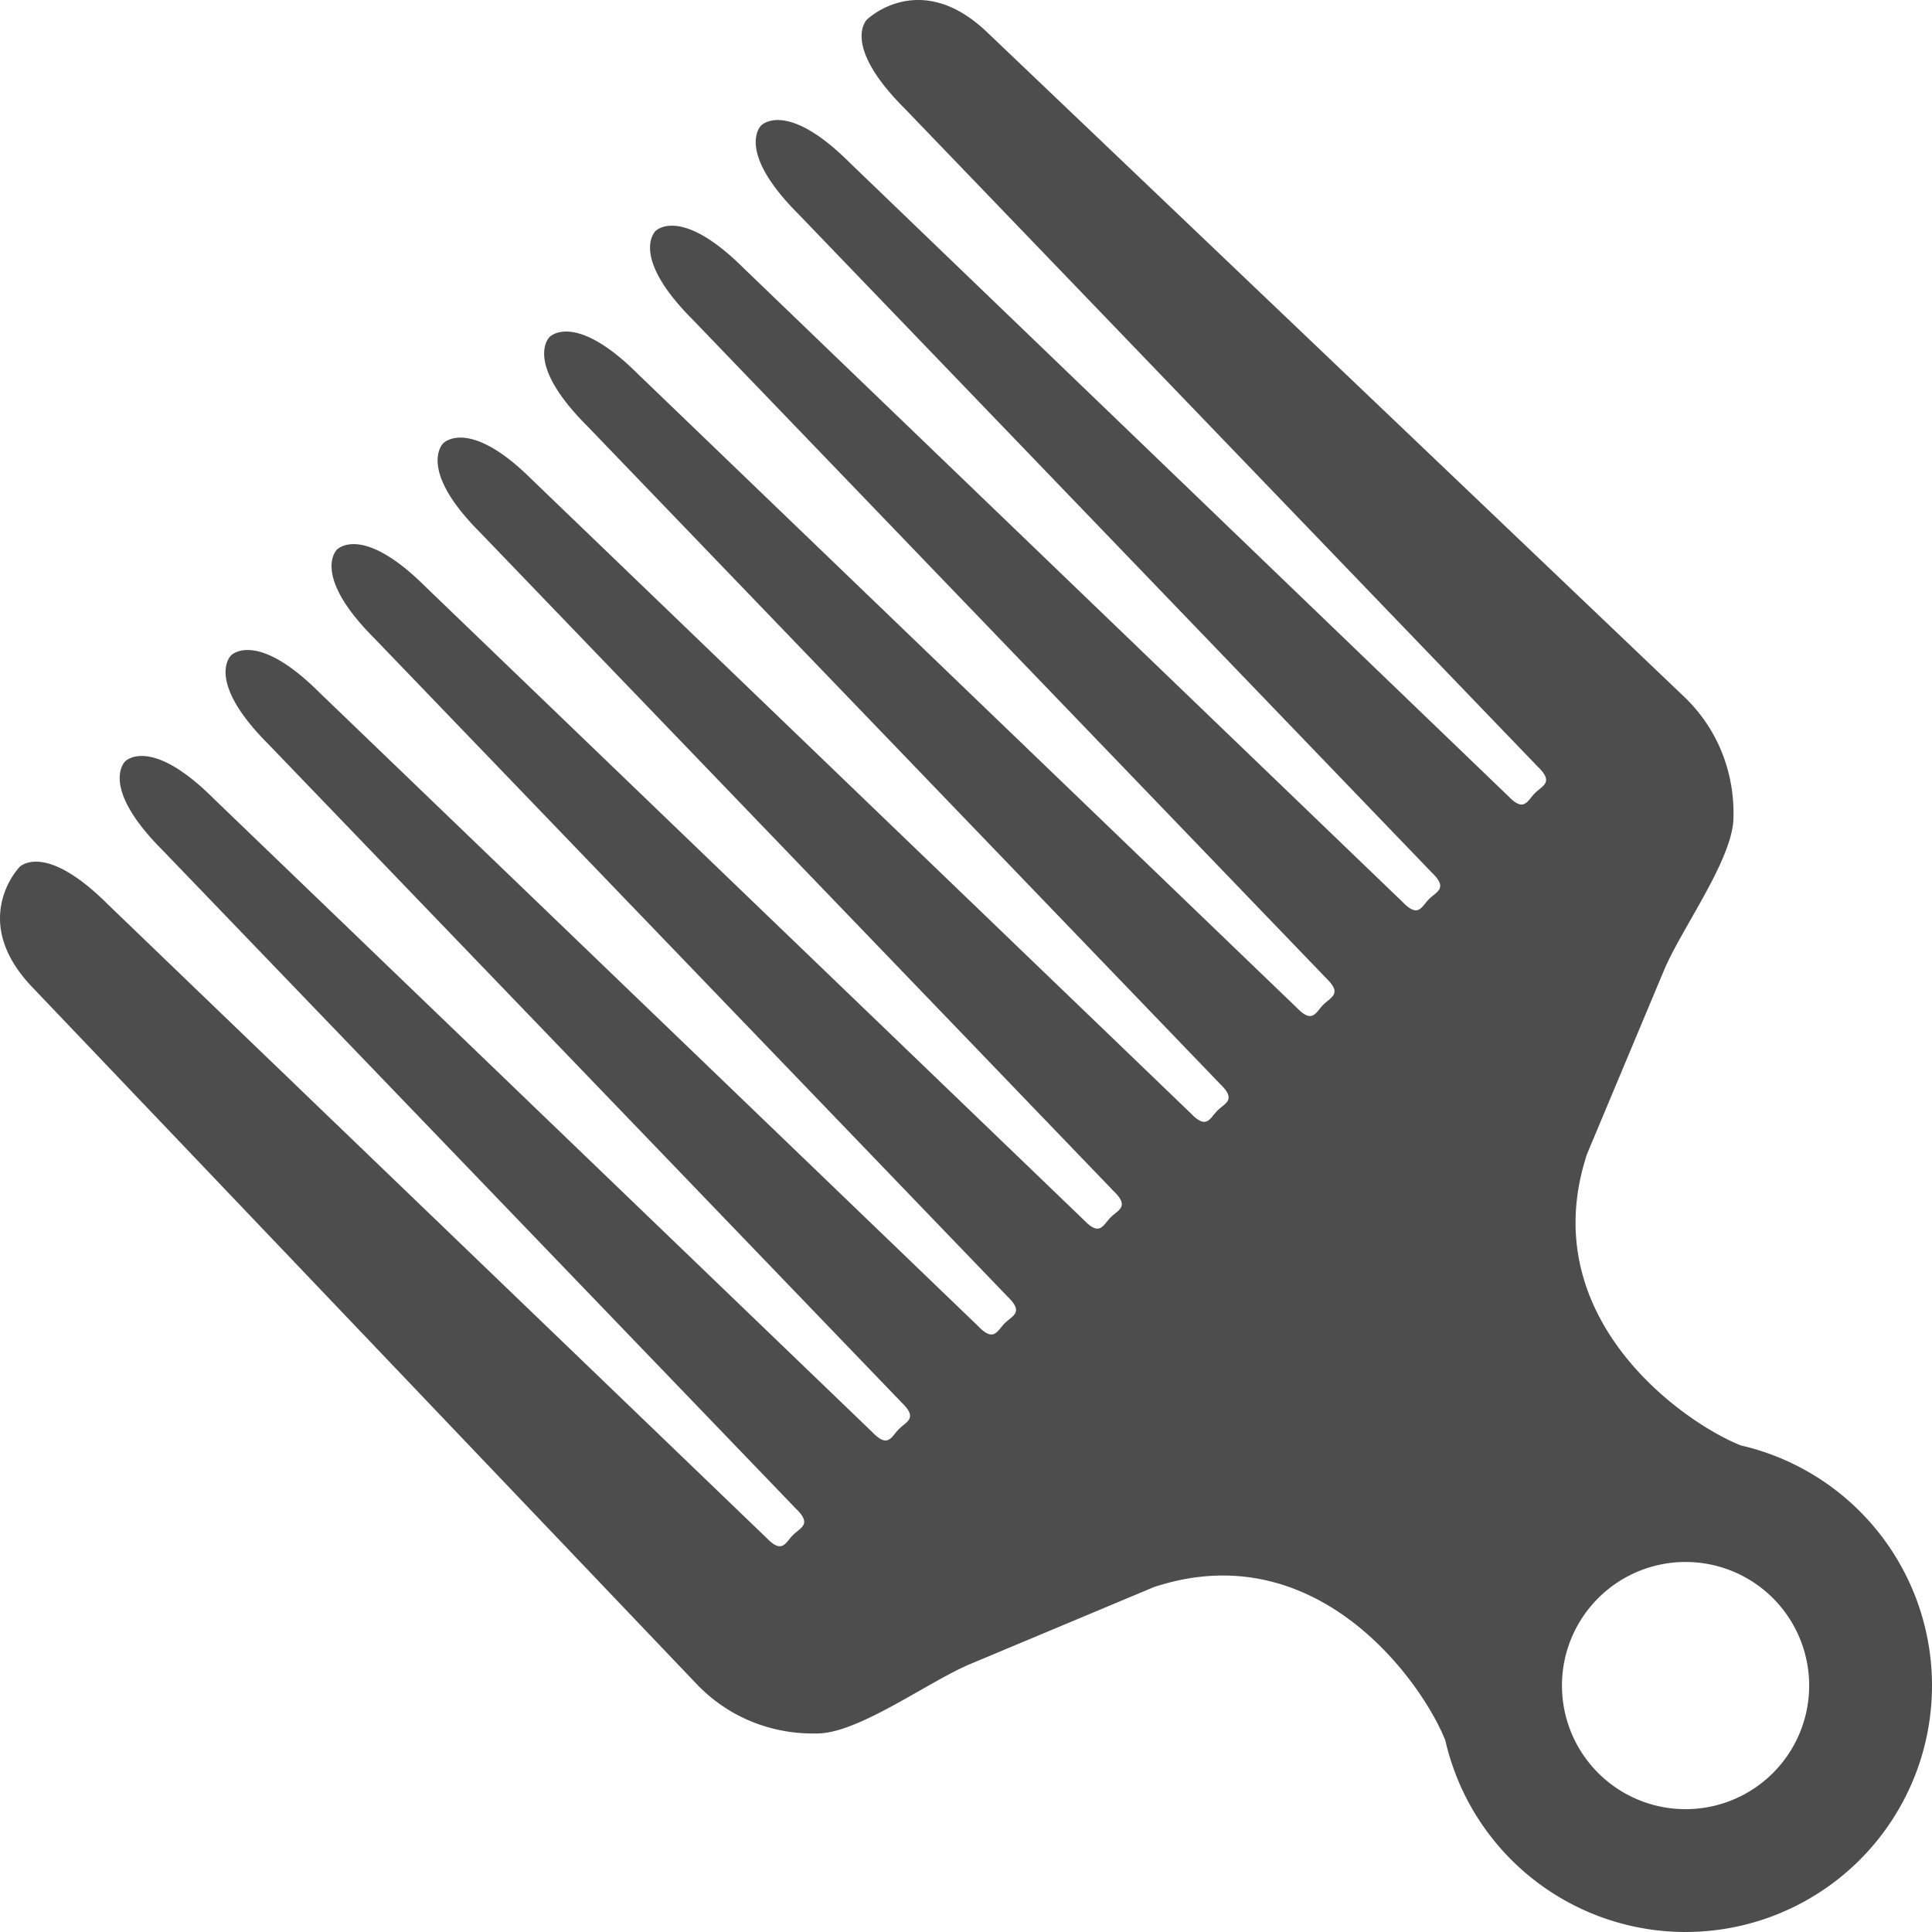 <?xml version="1.0" encoding="UTF-8" standalone="no"?>
<!-- Created with Inkscape (http://www.inkscape.org/) -->

<svg
   width="200mm"
   height="200mm"
   viewBox="0 0 200 200"
   version="1.1"
   id="svg5"
   sodipodi:docname="hairpick.svg"
   inkscape:version="1.2.2 (732a01da63, 2022-12-09)"
   inkscape:export-filename="hairpick.png"
   inkscape:export-xdpi="5.7150002"
   inkscape:export-ydpi="5.7150002"
   xmlns:inkscape="http://www.inkscape.org/namespaces/inkscape"
   xmlns:sodipodi="http://sodipodi.sourceforge.net/DTD/sodipodi-0.dtd"
   xmlns="http://www.w3.org/2000/svg"
   xmlns:svg="http://www.w3.org/2000/svg">
  <sodipodi:namedview
     id="namedview7"
     pagecolor="#505050"
     bordercolor="#eeeeee"
     borderopacity="1"
     inkscape:showpageshadow="0"
     inkscape:pageopacity="0"
     inkscape:pagecheckerboard="0"
     inkscape:deskcolor="#505050"
     inkscape:document-units="mm"
     showgrid="false"
     inkscape:zoom="0.5"
     inkscape:cx="660"
     inkscape:cy="200"
     inkscape:window-width="1920"
     inkscape:window-height="1057"
     inkscape:window-x="1912"
     inkscape:window-y="-8"
     inkscape:window-maximized="1"
     inkscape:current-layer="layer1" />
  <defs
     id="defs2">
    <inkscape:path-effect
       effect="mirror_symmetry"
       start_point="87.927,50.106"
       end_point="87.927,134.011"
       center_point="87.927,92.059"
       id="path-effect20809"
       is_visible="true"
       lpeversion="1.2"
       lpesatellites=""
       mode="free"
       discard_orig_path="false"
       fuse_paths="false"
       oposite_fuse="false"
       split_items="false"
       split_open="false"
       link_styles="false" />
    <inkscape:path-effect
       effect="mirror_symmetry"
       start_point="0,200"
       end_point="200,0"
       center_point="100,100"
       id="path-effect17903"
       is_visible="true"
       lpeversion="1.2"
       lpesatellites=""
       mode="free"
       discard_orig_path="false"
       fuse_paths="false"
       oposite_fuse="false"
       split_items="false"
       split_open="false"
       link_styles="false" />
    <inkscape:path-effect
       effect="mirror_symmetry"
       start_point="0,200"
       end_point="200,0"
       center_point="100,100"
       id="path-effect17864"
       is_visible="true"
       lpeversion="1.2"
       lpesatellites=""
       mode="free"
       discard_orig_path="false"
       fuse_paths="false"
       oposite_fuse="false"
       split_items="false"
       split_open="false"
       link_styles="false" />
    <inkscape:path-effect
       effect="mirror_symmetry"
       start_point="87.927,50.106"
       end_point="87.927,134.011"
       center_point="87.927,92.059"
       id="path-effect20809-8"
       is_visible="true"
       lpeversion="1.2"
       lpesatellites=""
       mode="free"
       discard_orig_path="false"
       fuse_paths="false"
       oposite_fuse="false"
       split_items="false"
       split_open="false"
       link_styles="false" />
  </defs>
  <g
     inkscape:label="Layer 1"
     inkscape:groupmode="layer"
     id="layer1">
    <path
       id="path163"
       style="fill:#4d4d4d;stroke-width:0.473"
       d="M 8.2933852e-4,95.193 C 0.037,97.173 0.842,99.571 3.326,102.176 l 68.78,72.145 c 3.443,3.612 8.079,5.29 12.7,5.121 4.267,-0.156 11.38,-5.4 15.63,-7.181 l 19.045,-7.978 c 0.37,-0.122 0.731,-0.223 1.095,-0.33 16.33,-4.575 26.768,10.441 29.043,16.214 v 6.5e-4 a 25.511,25.511 0 0 0 0.473,1.766 c 4e-5,0.004 10e-4,0.01 10e-4,0.014 l 0.003,-0.002 a 25.511,25.511 0 0 0 24.394,18.054 25.511,25.511 0 0 0 25.51,-25.51 25.511,25.511 0 0 0 -17.974,-24.372 l 6.5e-4,-6.5e-4 c -10e-4,0 -0.003,-6.5e-4 -0.004,-6.5e-4 a 25.511,25.511 0 0 0 -1.81,-0.486 c -5.81,-2.304 -20.83,-12.756 -16.259,-29.063 0.107,-0.361 0.207,-0.719 0.328,-1.087 l 7.978,-19.045 c 1.781,-4.251 7.025,-11.362 7.182,-15.63 0.169,-4.621 -1.509,-9.257 -5.121,-12.7 L 102.176,3.326 c -6.948,-6.624 -12.421,-1.308 -12.421,-1.308 0,0 -0.043,0.04 -0.105,0.124 -0.062,0.083 -0.143,0.209 -0.22,0.382 -0.461,1.034 -0.762,3.724 4.211,8.697 l 65.56,68.158 c 1.691,1.627 0.463,1.952 -0.315,2.735 -0.778,0.783 -1.103,2.012 -2.73,0.321 l -68.158,-65.56 c -4.973,-4.973 -7.663,-4.672 -8.697,-4.211 -0.172,0.077 -0.298,0.158 -0.382,0.22 -0.083,0.062 -0.124,0.105 -0.124,0.105 0,0 -0.043,0.04 -0.105,0.124 -0.062,0.083 -0.143,0.209 -0.22,0.382 -0.461,1.034 -0.762,3.724 4.211,8.697 l 65.56,68.158 c 1.691,1.627 0.463,1.952 -0.31,2.725 -0.773,0.773 -1.099,2.002 -2.725,0.31 l -68.157,-65.56 c -4.973,-4.973 -7.658,-4.683 -8.689,-4.228 -0.172,0.076 -0.298,0.156 -0.381,0.218 -0.083,0.061 -0.123,0.104 -0.123,0.104 0,0 -0.043,0.04 -0.105,0.123 -0.062,0.083 -0.143,0.21 -0.22,0.382 -0.462,1.033 -0.765,3.721 4.207,8.694 l 65.56,68.157 c 1.691,1.627 0.462,1.952 -0.315,2.735 -0.778,0.783 -1.103,2.013 -2.729,0.321 L 66.094,38.771 c -4.973,-4.973 -7.663,-4.672 -8.697,-4.211 -0.172,0.077 -0.299,0.158 -0.382,0.22 -0.083,0.062 -0.123,0.105 -0.123,0.105 0,0 -0.043,0.04 -0.105,0.124 -0.062,0.083 -0.144,0.209 -0.22,0.382 -0.461,1.034 -0.761,3.725 4.211,8.698 L 126.336,112.246 c 1.691,1.627 0.462,1.952 -0.311,2.725 -0.773,0.773 -1.098,2.002 -2.724,0.311 L 55.142,49.721 c -4.973,-4.973 -7.693,-4.643 -8.743,-4.168 -0.175,0.079 -0.303,0.163 -0.388,0.226 -0.085,0.063 -0.126,0.107 -0.126,0.107 0,0 -0.044,0.041 -0.107,0.125 -0.064,0.085 -0.146,0.213 -0.226,0.388 -0.475,1.049 -0.805,3.77 4.168,8.743 L 115.28,123.301 c 1.691,1.627 0.462,1.952 -0.311,2.725 -0.773,0.773 -1.098,2.002 -2.724,0.311 L 44.087,60.777 c -4.973,-4.973 -7.663,-4.672 -8.697,-4.211 -0.172,0.077 -0.298,0.158 -0.382,0.22 -0.083,0.062 -0.124,0.105 -0.124,0.105 0,0 -0.043,0.04 -0.105,0.124 -0.062,0.083 -0.143,0.209 -0.22,0.382 -0.461,1.034 -0.762,3.724 4.211,8.697 L 104.33,134.252 c 1.691,1.627 0.462,1.952 -0.321,2.73 -0.783,0.778 -1.108,2.007 -2.735,0.315 L 33.116,71.737 c -4.973,-4.973 -7.663,-4.672 -8.697,-4.211 -0.172,0.077 -0.298,0.158 -0.382,0.22 -0.083,0.062 -0.124,0.105 -0.124,0.105 0,0 -0.043,0.04 -0.105,0.124 -0.062,0.083 -0.143,0.209 -0.22,0.382 -0.461,1.034 -0.762,3.724 4.211,8.697 l 65.56,68.158 c 1.691,1.627 0.463,1.952 -0.315,2.735 -0.778,0.783 -1.103,2.012 -2.73,0.321 L 22.156,82.707 c -4.973,-4.973 -7.663,-4.672 -8.697,-4.211 -0.172,0.077 -0.298,0.158 -0.382,0.22 -0.083,0.062 -0.124,0.105 -0.124,0.105 0,0 -0.043,0.04 -0.105,0.124 -0.062,0.083 -0.143,0.209 -0.22,0.382 -0.461,1.034 -0.762,3.724 4.211,8.697 l 65.56,68.158 c 1.691,1.627 0.463,1.952 -0.31,2.725 -0.773,0.773 -1.099,2.002 -2.725,0.31 L 11.206,93.658 c -4.973,-4.973 -7.655,-4.681 -8.685,-4.225 -0.172,0.076 -0.298,0.157 -0.38,0.219 -0.083,0.062 -0.122,0.104 -0.122,0.104 0,0 -2.077,2.138 -2.017,5.437 z M 161.694,174.49 a 12.795,12.795 0 0 1 12.796,-12.795 12.795,12.795 0 0 1 12.795,12.795 12.795,12.795 0 0 1 -12.795,12.795 12.795,12.795 0 0 1 -12.796,-12.795 z" />
  </g>
</svg>
